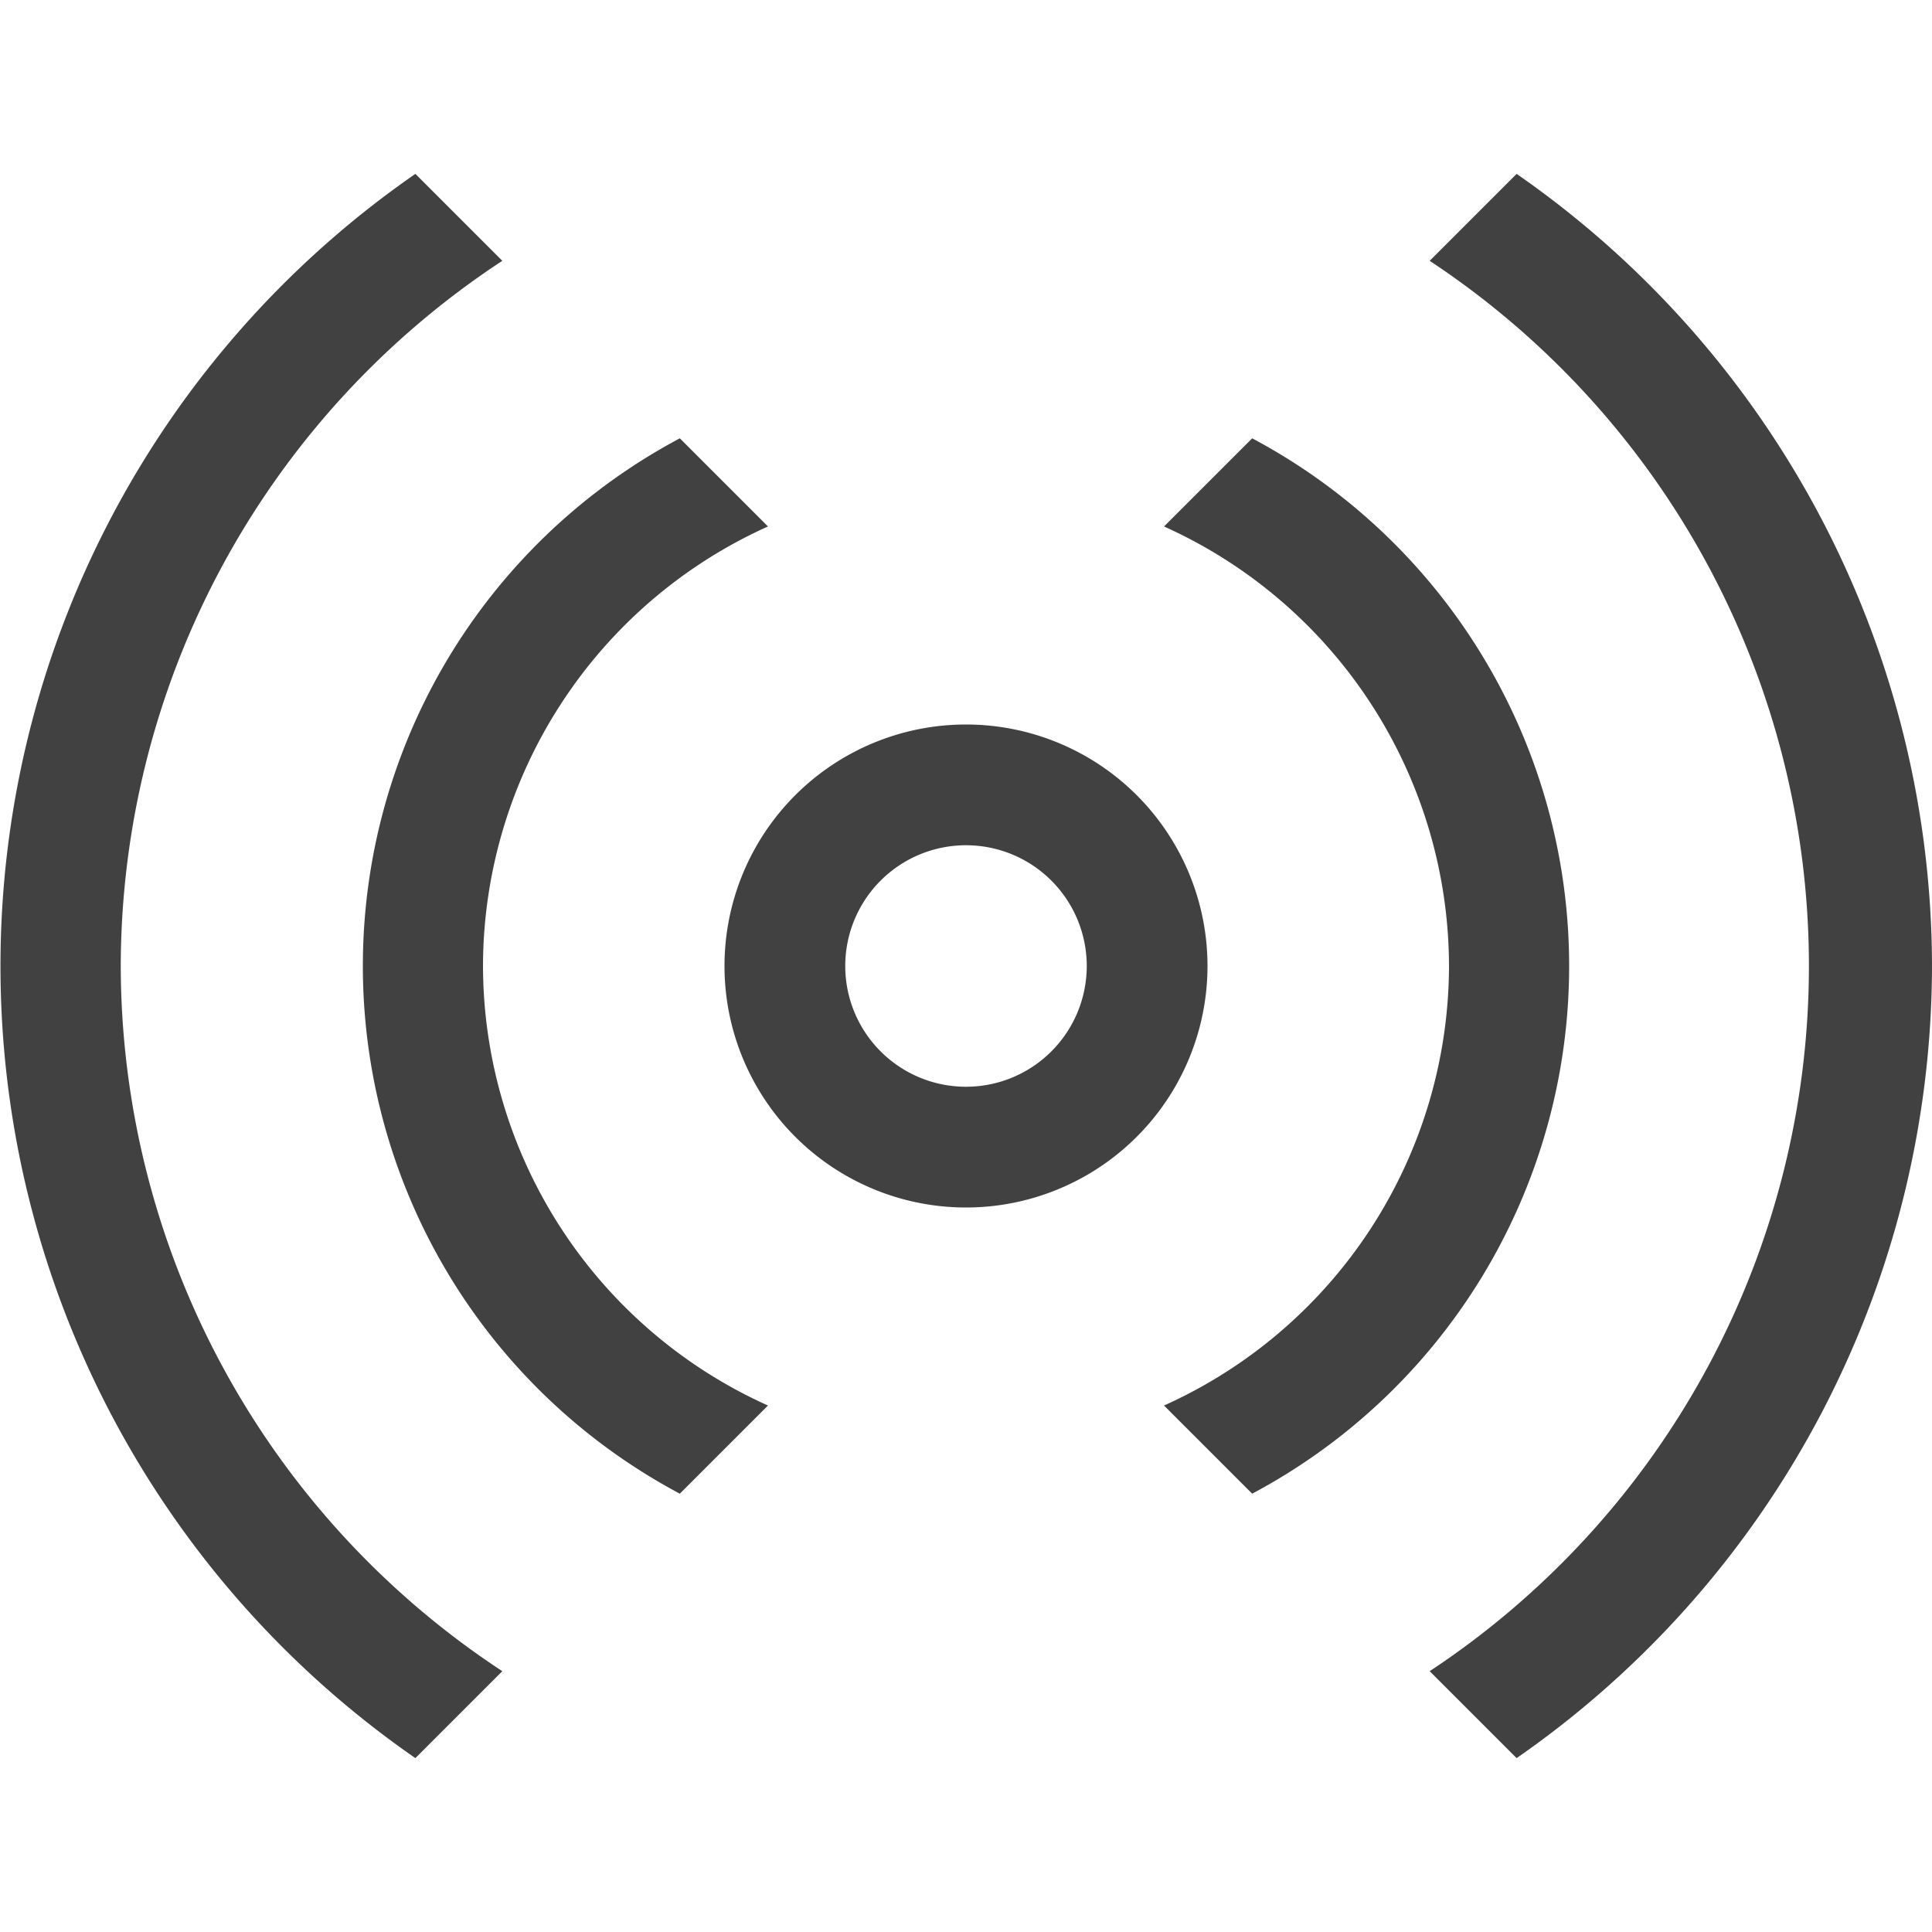 <svg xmlns="http://www.w3.org/2000/svg" fill="#414141" viewBox="0 0 16 16"><path d="M8 10a2 2 0 1 1 2-2 2 2 0 0 1-2 2m0-3a1 1 0 1 0 1 1 1 1 0 0 0-1-1m4 1a4 4 0 0 1-2.36 3.64l.73.73a4.95 4.95 0 0 0 0-8.74l-.73.73A4 4 0 0 1 12 8M4 8a4 4 0 0 1 2.36-3.64l-.73-.73a4.95 4.95 0 0 0 0 8.74l.73-.73A4 4 0 0 1 4 8m12 0a8 8 0 0 0-3.44-6.56l-.72.72a7 7 0 0 1 0 11.68l.72.72A8 8 0 0 0 16 8M1 8a7 7 0 0 1 3.16-5.84l-.72-.72a7.98 7.98 0 0 0 0 13.12l.72-.72A7 7 0 0 1 1 8"/></svg>